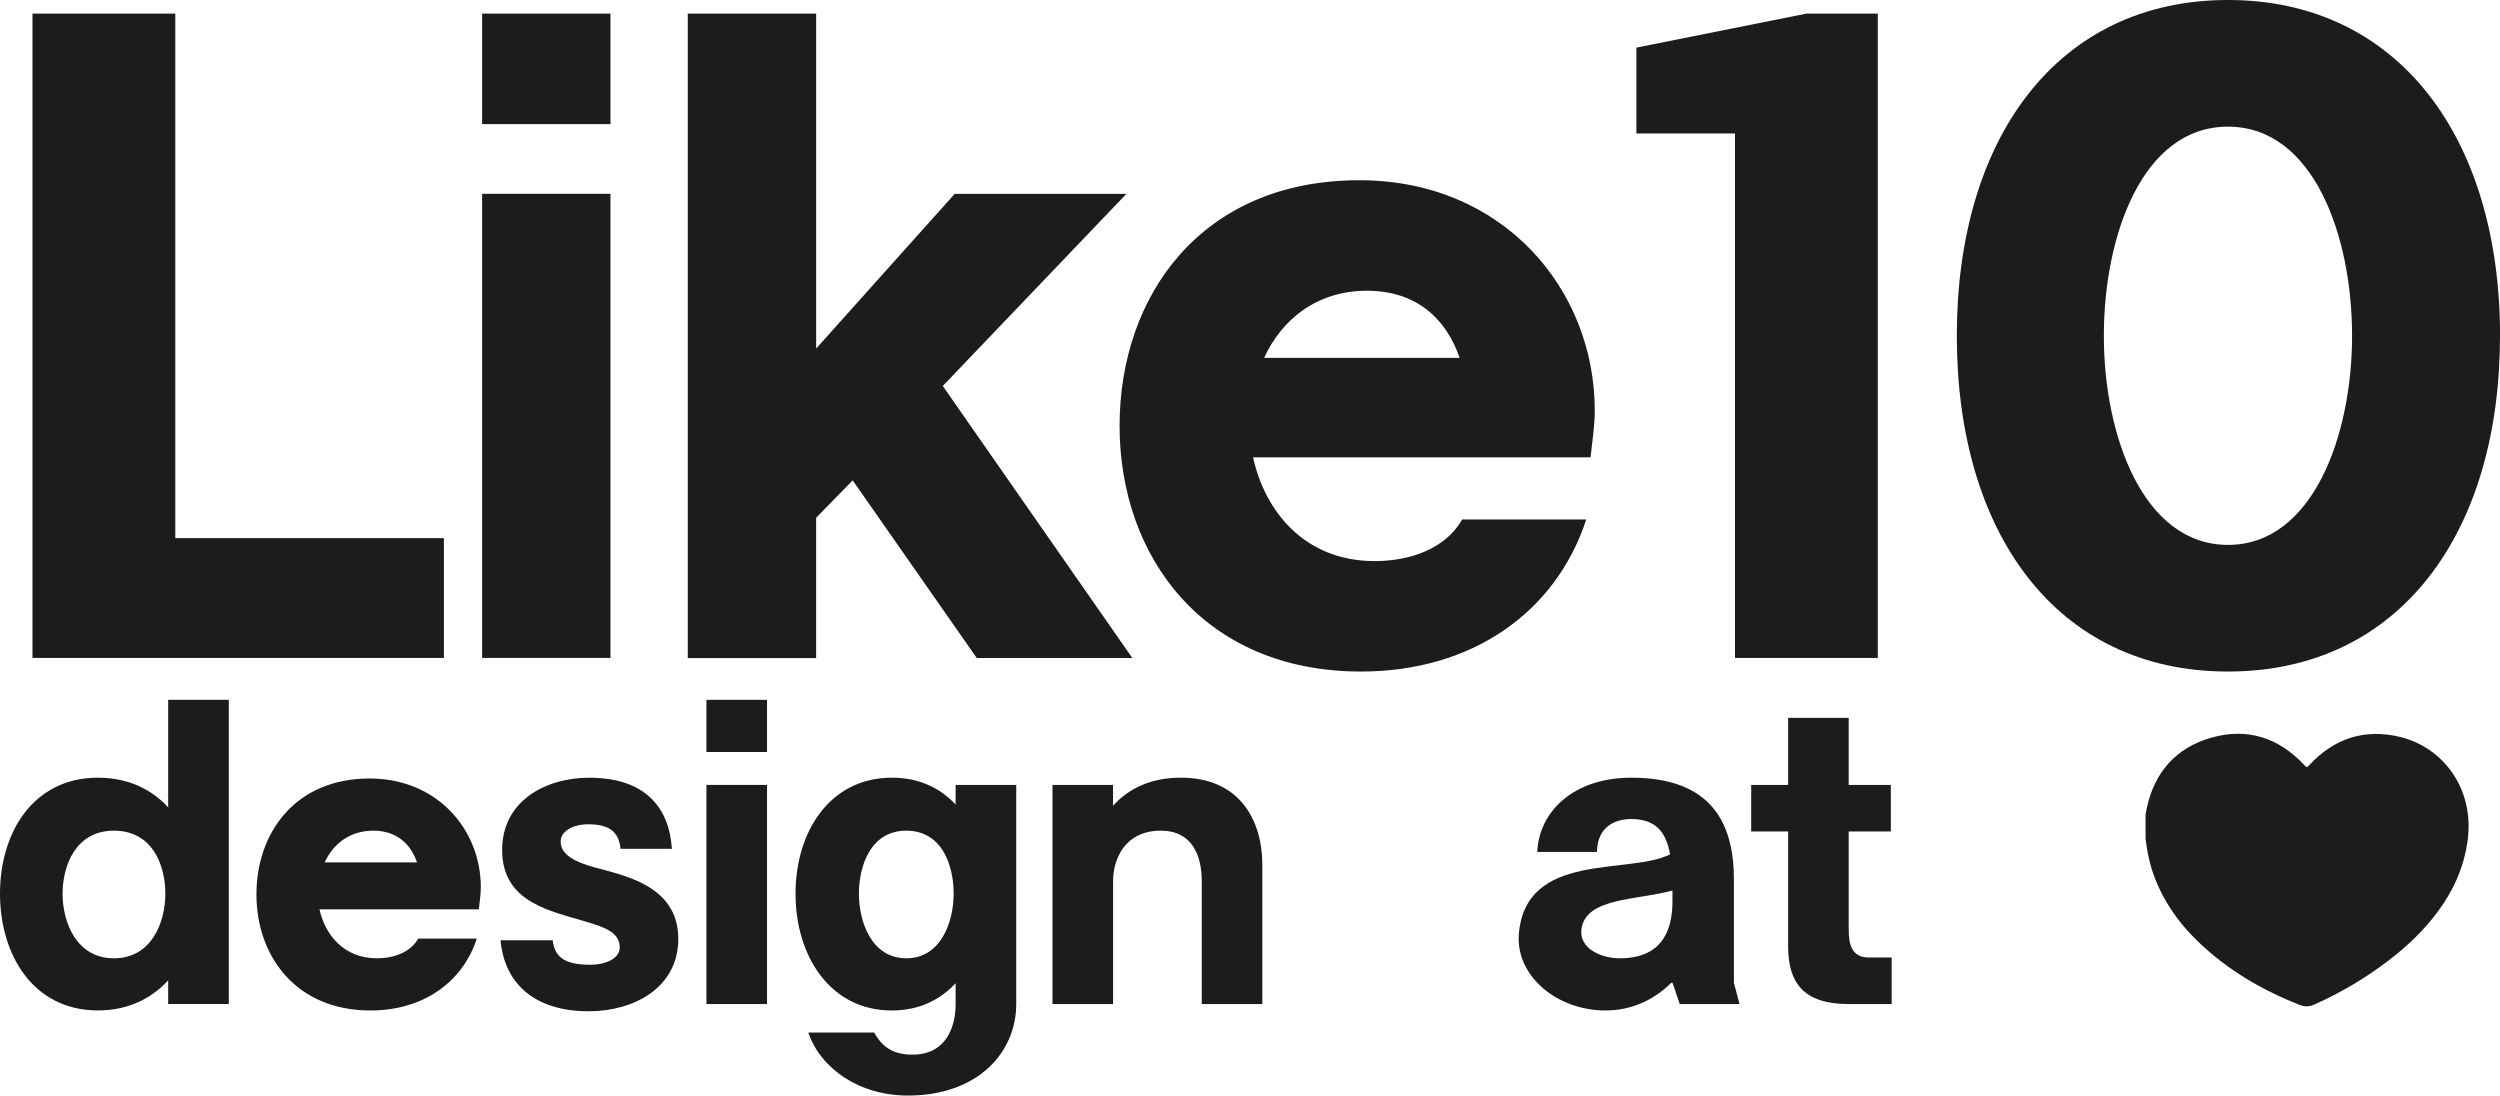<?xml version="1.0" encoding="UTF-8"?>
<svg id="Capa_2" data-name="Capa 2" xmlns="http://www.w3.org/2000/svg" viewBox="0 0 591.18 259.07">
  <defs>
    <style>
      .cls-1 {
        fill: #1c1c1e;
        stroke-width: 0px;
      }
    </style>
  </defs>
  <g id="Capa_1-2" data-name="Capa 1">
    <g>
      <g>
        <path class="cls-1" d="m7.68,155.59V3.22h33.77v124.03h63.52v28.34H7.68Z"/>
        <path class="cls-1" d="m114.01,3.22h30.35v26.13h-30.35V3.22Zm0,42.61h30.35v109.75h-30.35V45.83Z"/>
        <path class="cls-1" d="m162.65,3.22h30.35v79.2l32.76-36.58h40.6l-43.42,45.43,44.82,64.33h-36.78l-29.35-42.01-8.64,8.85v33.17h-30.35V3.22Z"/>
        <path class="cls-1" d="m375.11,122.82c-7.24,22.11-27.14,35.98-53.27,35.98-37.39,0-57.09-27.34-57.09-58.09s19.3-58.09,56.69-58.09c33.97,0,55.68,25.73,55.68,54.48,0,3.62-.6,7.24-1,11.05h-79.8c2.82,12.87,12.26,24.53,28.75,24.53,8.24,0,16.68-2.81,20.71-9.85h29.35Zm-29.95-38.19c-3.02-8.85-9.85-15.88-21.91-15.88s-20.3,7.04-24.32,15.88h46.23Z"/>
        <path class="cls-1" d="m444.05,3.22v152.37h-33.77V31.56h-23.32V11.26l40.2-8.04h16.89Z"/>
        <path class="cls-1" d="m591.18,79.4c0,46.64-23.72,79.4-64.33,79.4s-64.12-32.77-64.12-79.4S486.45,0,526.86,0s64.33,32.77,64.33,79.4Zm-34.98,0c0-23.52-9.05-49.45-29.35-49.45s-29.35,25.93-29.35,49.45,9.25,49.45,29.35,49.45,29.35-25.93,29.35-49.45Z"/>
      </g>
      <g>
        <path class="cls-1" d="m0,211.33c0-14.52,7.88-27.43,23.16-27.43,7.02,0,12.62,2.66,16.61,7.02v-25.44h14.33v71.94h-14.33v-5.6c-3.99,4.36-9.59,7.12-16.61,7.12-15.28,0-23.16-13.1-23.16-27.62Zm14.8,0c0,6.74,3.23,15.28,12.15,15.28s12.15-8.54,12.15-15.28-3.04-14.9-12.15-14.9-12.15,8.35-12.15,14.9Z"/>
        <path class="cls-1" d="m112.75,221.96c-3.42,10.44-12.81,16.99-25.15,16.99-17.66,0-26.96-12.91-26.96-27.43s9.11-27.43,26.77-27.43c16.04,0,26.29,12.15,26.29,25.72,0,1.71-.29,3.42-.47,5.22h-37.68c1.33,6.07,5.79,11.58,13.57,11.58,3.89,0,7.88-1.33,9.78-4.65h13.86Zm-14.14-18.03c-1.42-4.18-4.65-7.5-10.35-7.5s-9.59,3.32-11.48,7.5h21.83Z"/>
        <path class="cls-1" d="m160.4,221.96c0,11.77-10.72,17.18-21.16,17.18-12.62,0-19.93-6.36-20.88-16.8h12.34c.47,4.27,3.23,5.79,8.83,5.79,3.99,0,7.02-1.61,7.02-4.08,0-3.51-3.42-4.74-7.88-6.07-8.35-2.56-19.93-4.46-19.93-16.99,0-11.58,10.25-17.08,20.59-17.08,13.86,0,18.98,7.69,19.55,16.8h-12.15c-.38-4.08-2.75-5.79-7.6-5.79-3.79,0-6.55,1.71-6.55,4.08,0,3.13,3.42,4.84,7.88,6.07,6.74,1.9,19.93,4.18,19.93,16.89Z"/>
        <path class="cls-1" d="m167.05,165.49h14.33v12.34h-14.33v-12.34Zm0,20.12h14.33v51.82h-14.33v-51.82Z"/>
        <path class="cls-1" d="m188.12,211.33c0-14.71,8.16-27.43,22.77-27.43,6.36,0,11.39,2.37,15.09,6.36v-4.65h14.33v51.82c0,11.48-9.11,21.64-25.62,21.64-11.58,0-20.69-6.45-23.54-14.9h15.56c1.71,2.94,3.89,5.22,9.11,5.22,7.97,0,10.16-6.64,10.16-11.96v-4.93c-3.7,3.99-8.73,6.45-15.09,6.45-14.62,0-22.77-12.91-22.77-27.62Zm14.99,0c0,6.74,3.04,15.28,11.2,15.28s11.2-8.54,11.2-15.28-2.75-14.9-11.2-14.9-11.2,8.35-11.2,14.9Z"/>
        <path class="cls-1" d="m248.87,185.61h14.33v4.93c3.7-4.08,8.92-6.64,16.04-6.64,13.85,0,19.27,9.96,19.27,20.69v32.84h-14.33v-29.04c0-5.98-2.18-11.96-9.68-11.96-8.45,0-11.29,6.64-11.29,11.96v29.04h-14.33v-51.82Z"/>
        <path class="cls-1" d="m411.35,237.43h-14.14l-1.71-5.03h-.29c-4.08,4.08-9.49,6.55-15.56,6.55-11.29,0-21.16-7.97-20.5-17.94,1.52-19.84,26.01-14.05,35.78-18.98-.95-5.31-3.42-8.35-9.21-8.35-4.18,0-8.07,2.18-8.07,7.78h-14.14c.47-9.87,8.92-17.56,22.21-17.56,19.08,0,24.3,10.82,24.3,24.11v24.39l1.33,5.03Zm-15.85-26.86c-8.45,2.37-20.69,1.61-21.55,9.3-.47,4.37,4.56,6.74,9.11,6.74,9.59,0,12.43-6.17,12.43-13.38v-2.66Z"/>
        <path class="cls-1" d="m414.11,196.62v-11.01h8.73v-15.85h14.33v15.85h9.96v11.01h-9.96v23.16c0,3.51.67,6.64,4.75,6.64h5.41v11.01h-10.16c-10.92,0-14.33-5.22-14.33-13.76v-27.05h-8.73Z"/>
      </g>
      <path class="cls-1" d="m507.36,198.08c0-1.79,0-3.58,0-5.37.08-.44.15-.88.23-1.32,1.78-8.66,6.85-14.53,15.32-16.95,8.49-2.42,15.87-.03,21.92,6.4.69.73.65.74,1.33,0,5.91-6.3,13.11-8.62,21.5-6.55,9.86,2.43,17.65,12.07,15.83,24.73-.89,6.2-3.38,11.69-7.1,16.67-3.23,4.33-7.11,8.02-11.38,11.3-5.5,4.23-11.42,7.74-17.75,10.56-1.13.5-2.17.57-3.36.11-8.88-3.46-16.99-8.19-23.91-14.8-5.09-4.86-8.99-10.51-11.14-17.28-.78-2.45-1.21-4.96-1.51-7.5Z"/>
    </g>
  </g>
</svg>